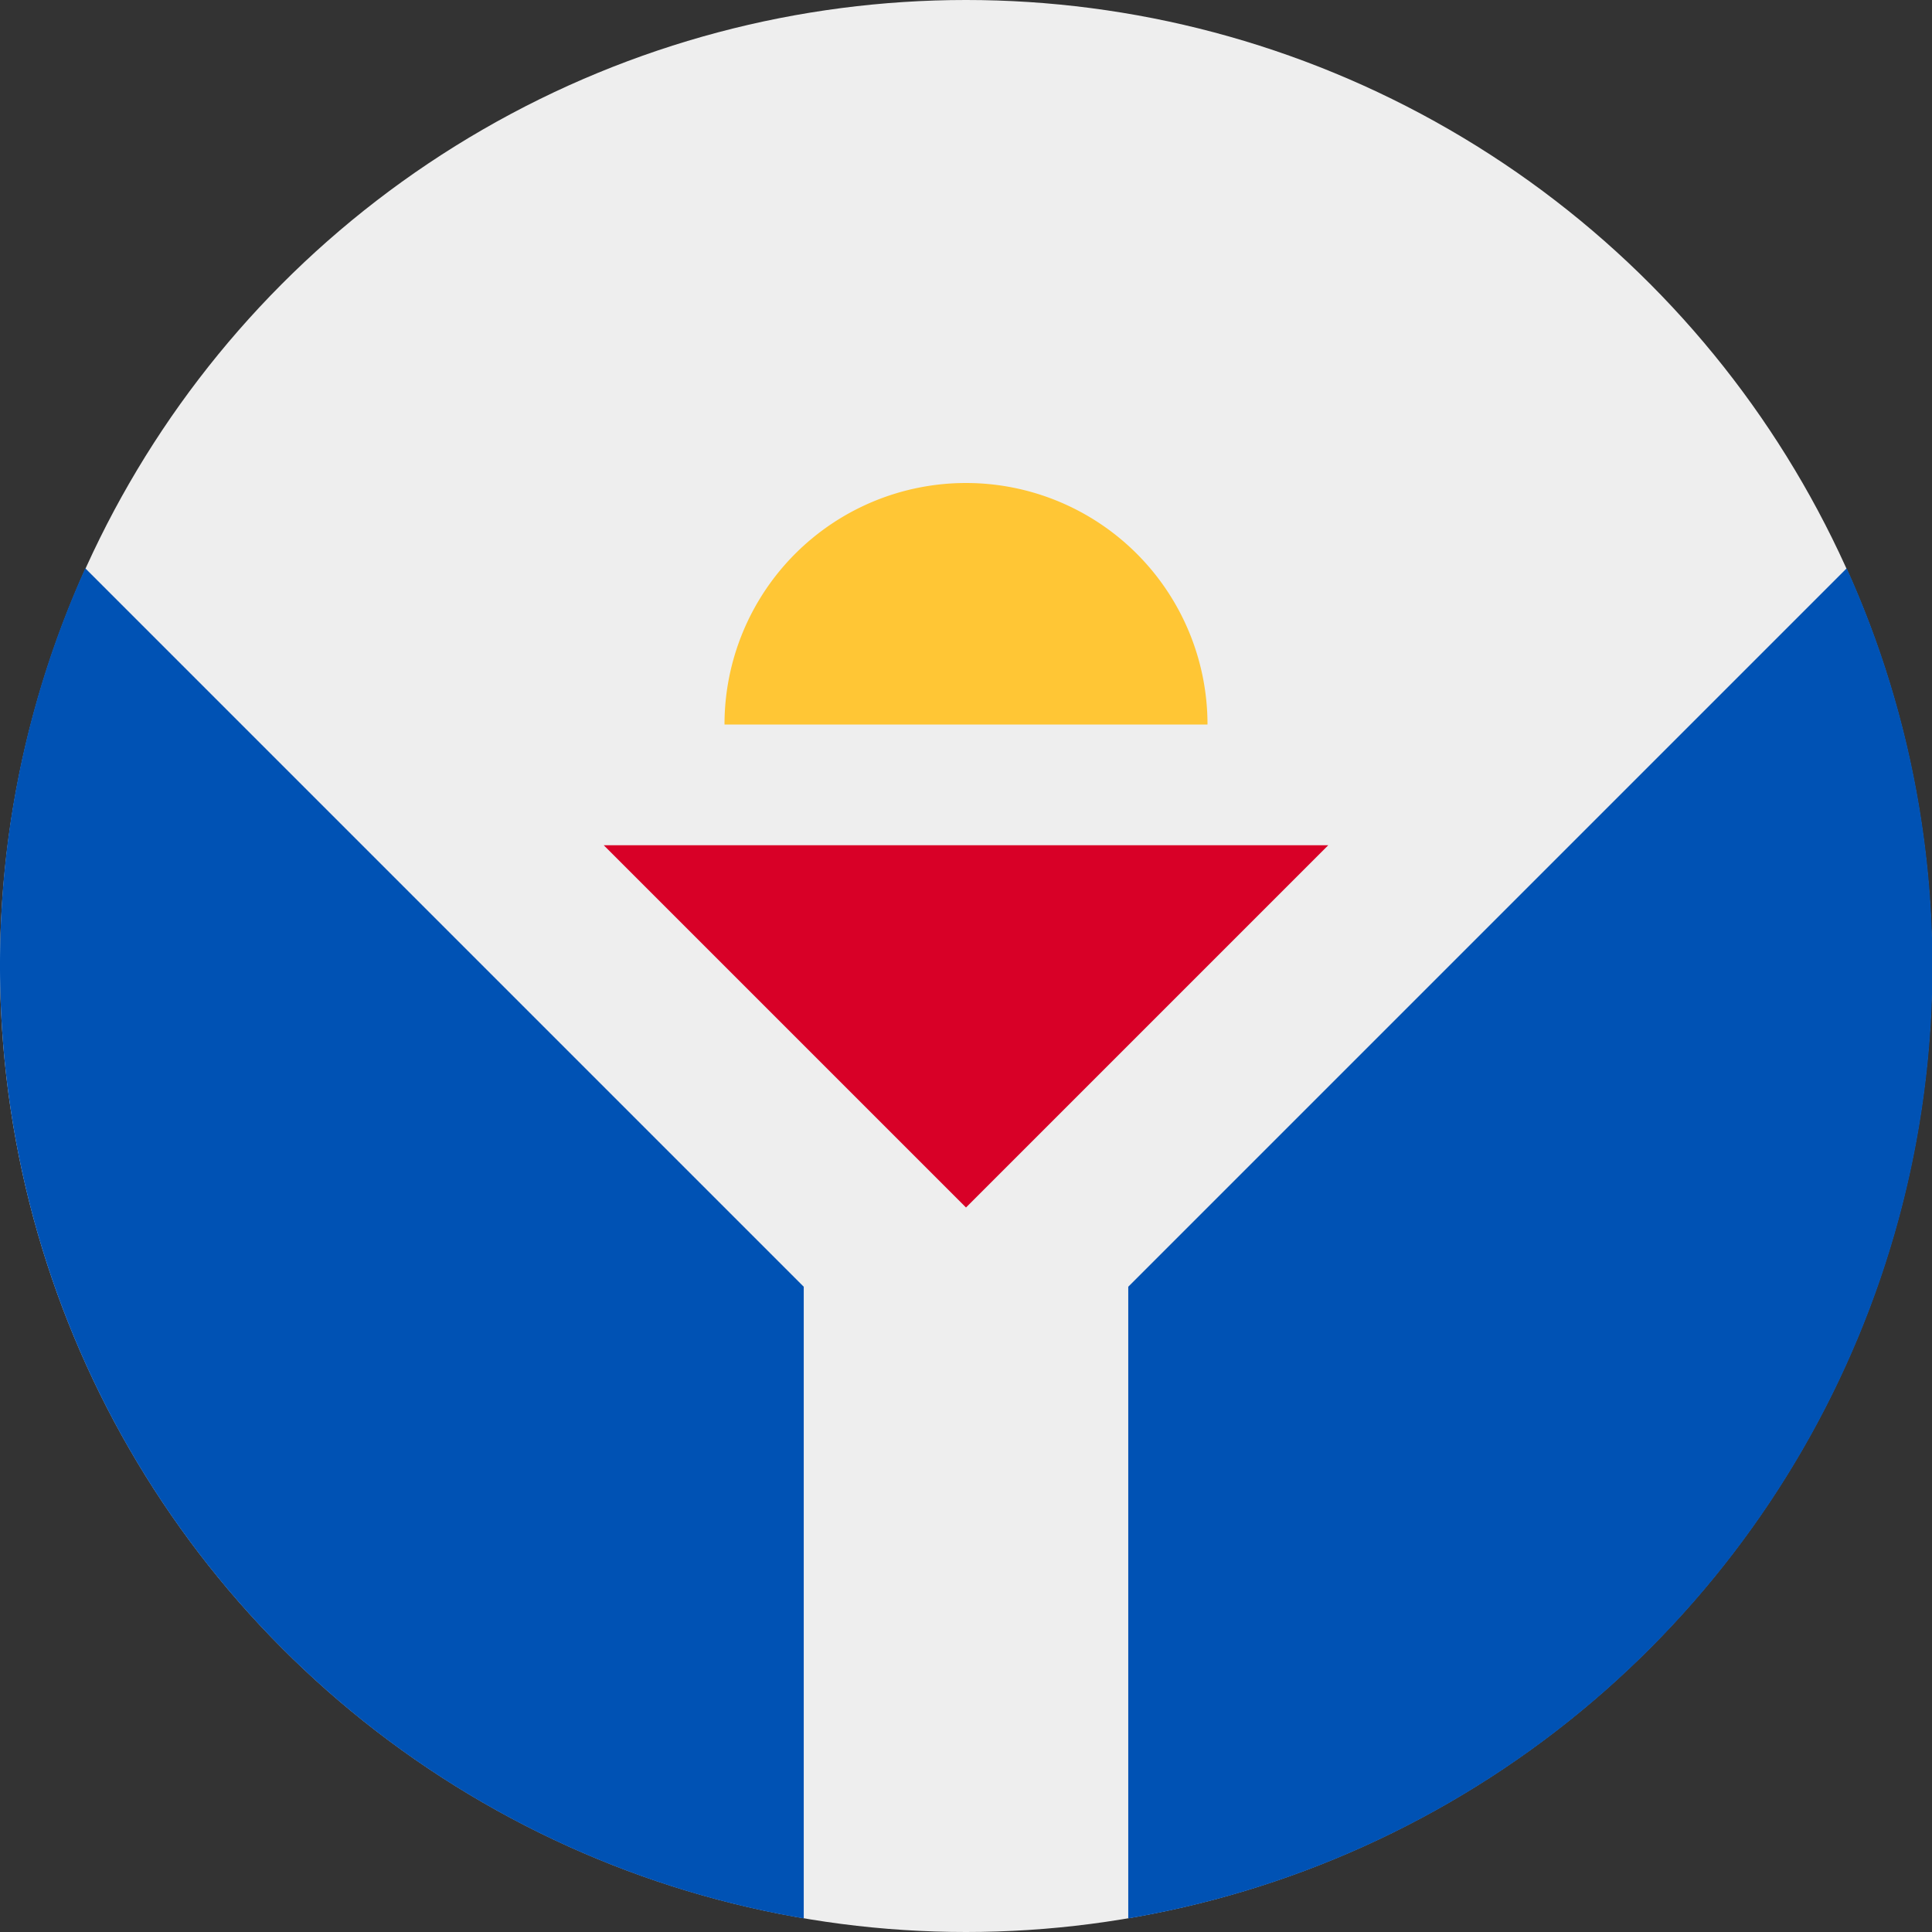 <svg xmlns="http://www.w3.org/2000/svg" width="512" height="512" fill="none"><rect width="100%" height="100%" fill="#333333" stroke="none"/><g clip-path="url(#a)"><circle cx="256" cy="256" r="256" fill="#EEE"/><path fill="#0052B4" fill-rule="evenodd" d="M299 508.4a256 256 0 0 0 190.4-357.8L299 341zM0 256a256 256 0 0 0 213 252.4V341L22.6 150.6A255 255 0 0 0 0 256" clip-rule="evenodd"/><path fill="#FFC635" d="M192 192h128a64 64 0 0 0-128 0"/><path fill="#D80027" d="m256 320-96-96h192z"/></g><defs><clipPath id="a"><path fill="#fff" d="M0 0h512v512H0z"/></clipPath></defs></svg>